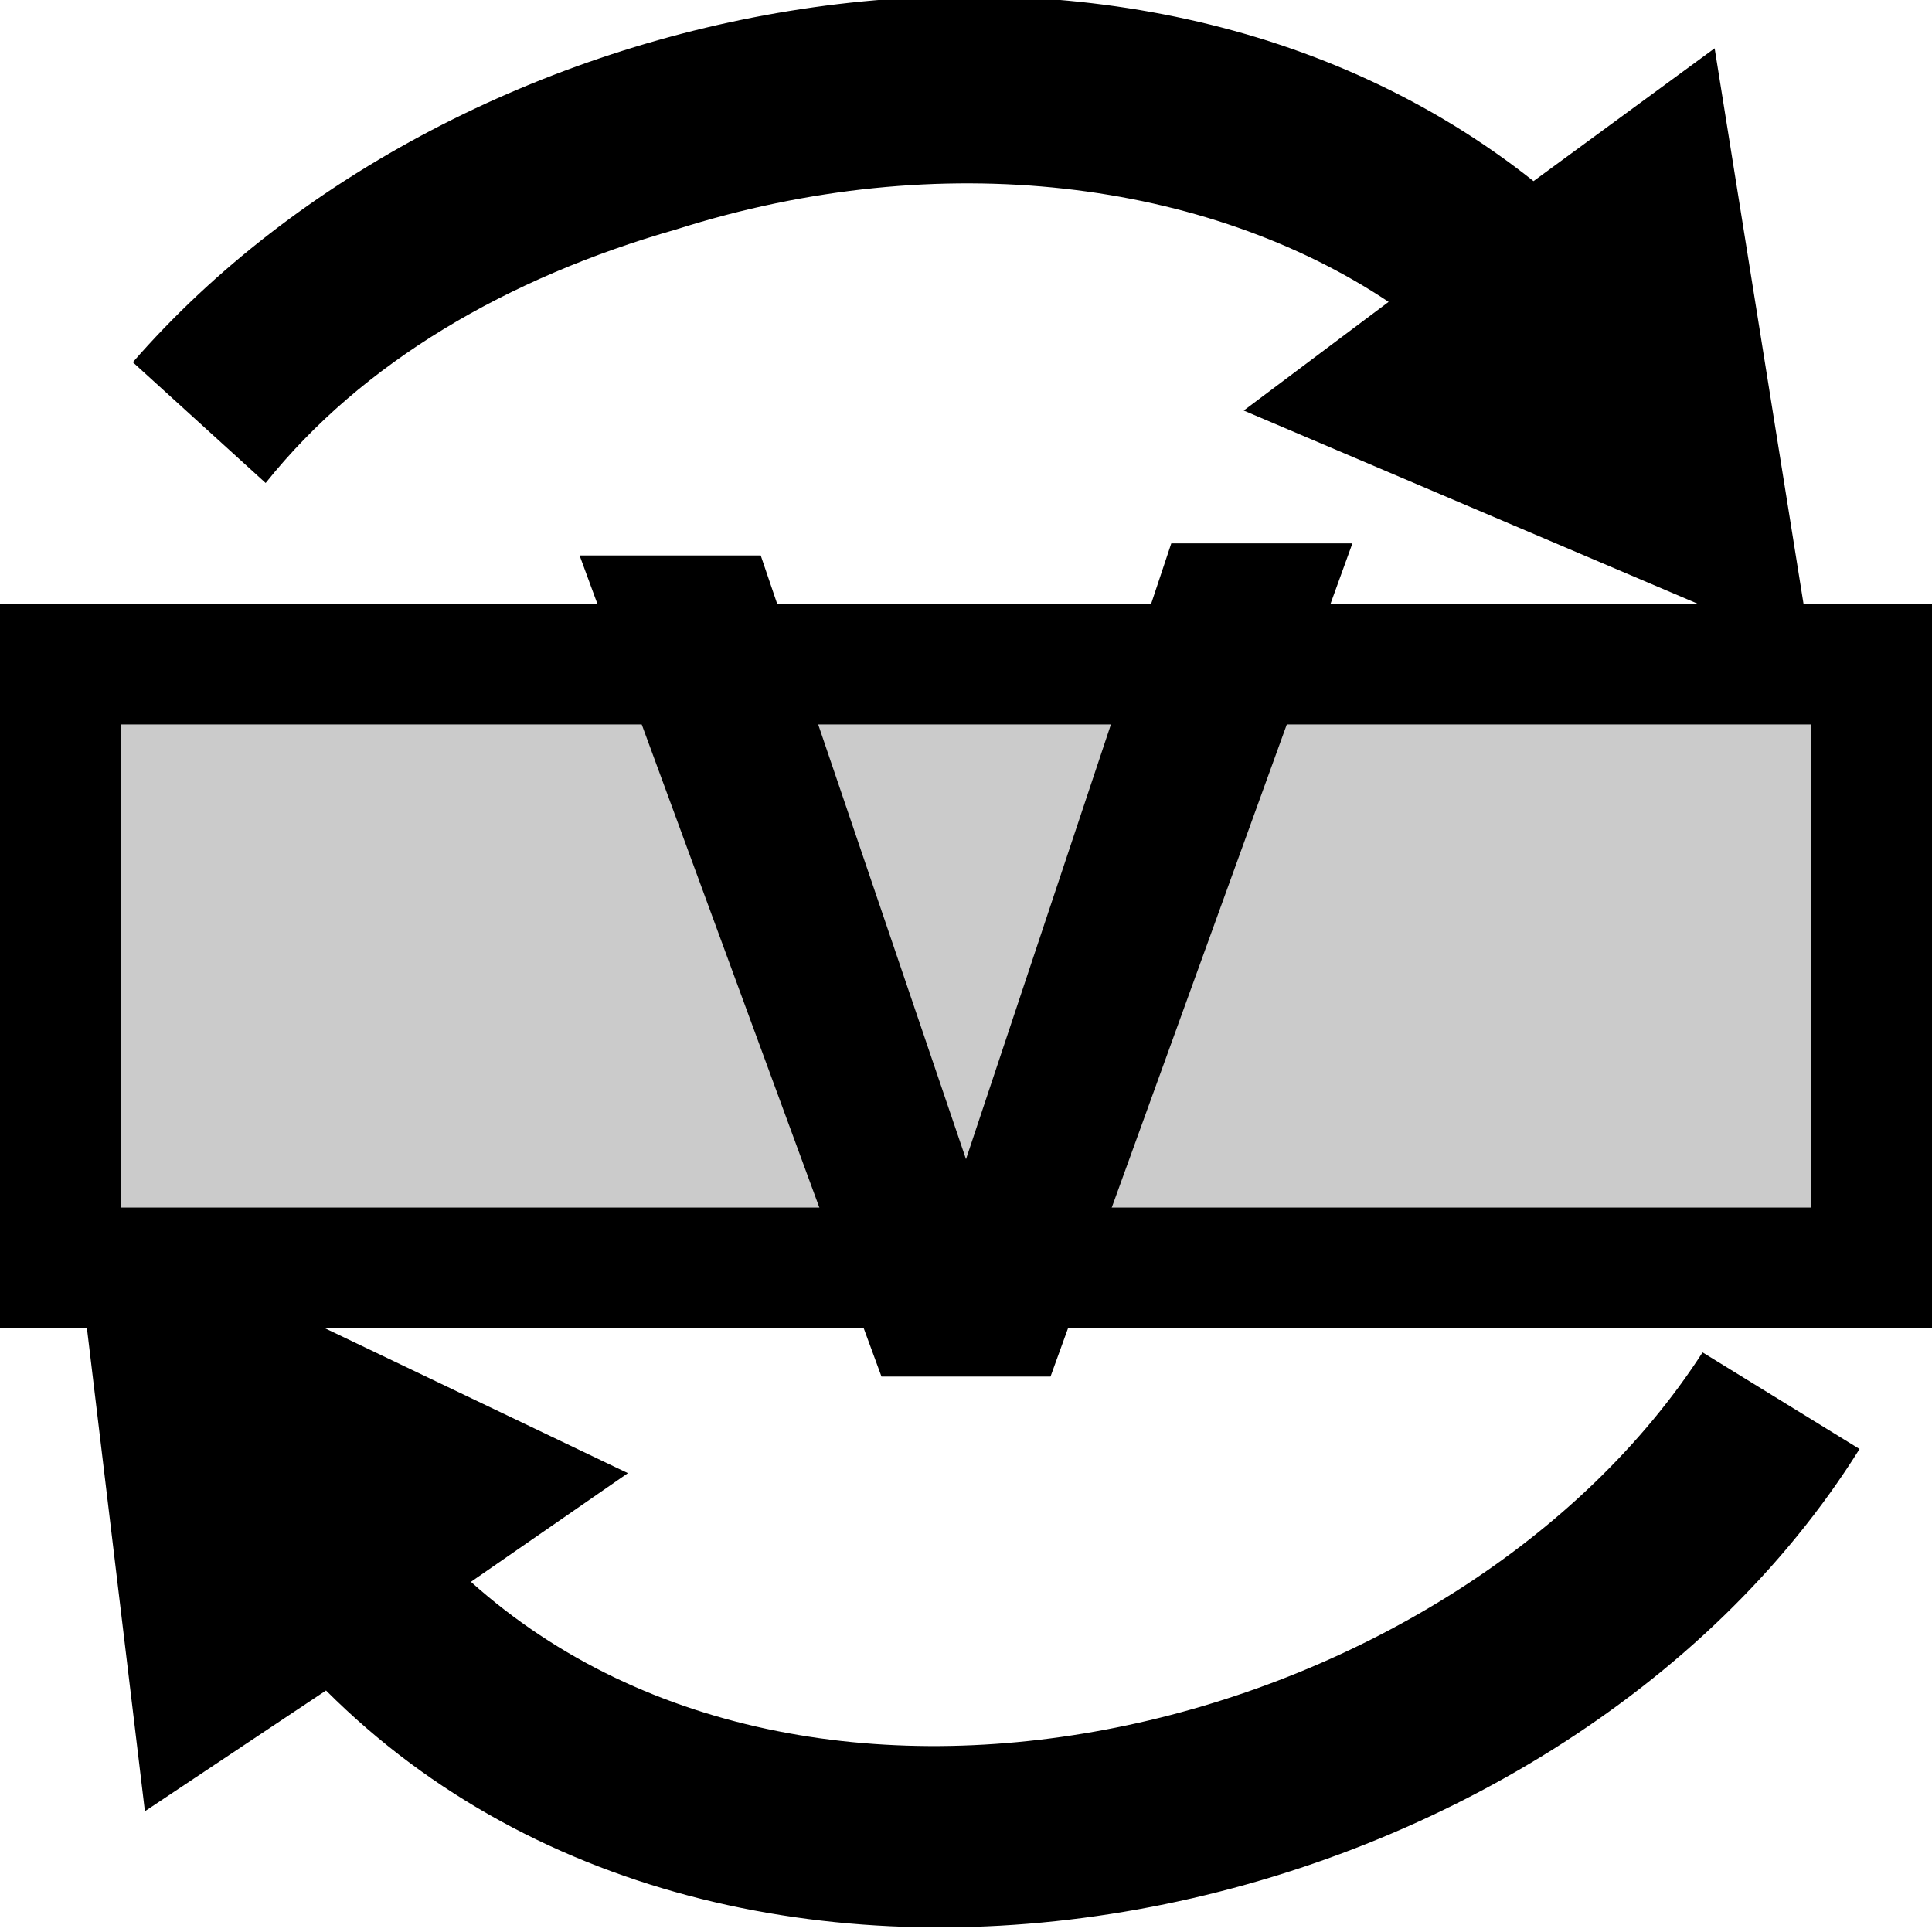 <?xml version="1.0" encoding="utf-8"?>
<!-- Generator: Adobe Illustrator 19.0.0, SVG Export Plug-In . SVG Version: 6.00 Build 0)  -->
<!DOCTYPE svg PUBLIC "-//W3C//DTD SVG 1.1//EN" "http://www.w3.org/Graphics/SVG/1.1/DTD/svg11.dtd">
<svg version="1.1" id="Ebene_1" xmlns="http://www.w3.org/2000/svg" xmlns:xlink="http://www.w3.org/1999/xlink" x="0px" y="0px"
	 viewBox="0 0 16 16" style="enable-background:new 0 0 16 16;" xml:space="preserve">
<style type="text/css">
	.st0{fill:#CBCBCB;}
</style>
<g id="XMLID_1_">
	<rect id="XMLID_72_" x="1" y="6" class="st0" width="14" height="4"/>
	<path id="XMLID_69_" d="M16,5H0v6h16V5z M1,10V6h14v4H1z"/>
</g>
<g id="XMLID_96_">
	<path id="XMLID_98_" d="M14.1,11.2c-2,3.1-7.3,4.5-10.2,1.9l1.3-0.9L0.6,10l0.6,5L2.7,14c3.5,3.5,10.2,2,12.7-2L14.1,11.2z"/>
	<path id="XMLID_97_" d="M5.6,1.9c2.2-0.7,4.4-0.4,5.9,0.6l-1.2,0.9l4.7,2l-0.8-5l-1.5,1.1C9.3-1.2,3.8-0.1,1.1,3l1.1,1
		C3,3,4.2,2.3,5.6,1.9C7.8,1.2,4.2,2.3,5.6,1.9z"/>
</g>
<g id="XMLID_99_">
	<path id="XMLID_100_" d="M7.3,11.4L4.8,4.6h1.5L8,9.6l1.7-5.1h1.5l-2.5,6.9H7.3z"/>
</g>
</svg>
